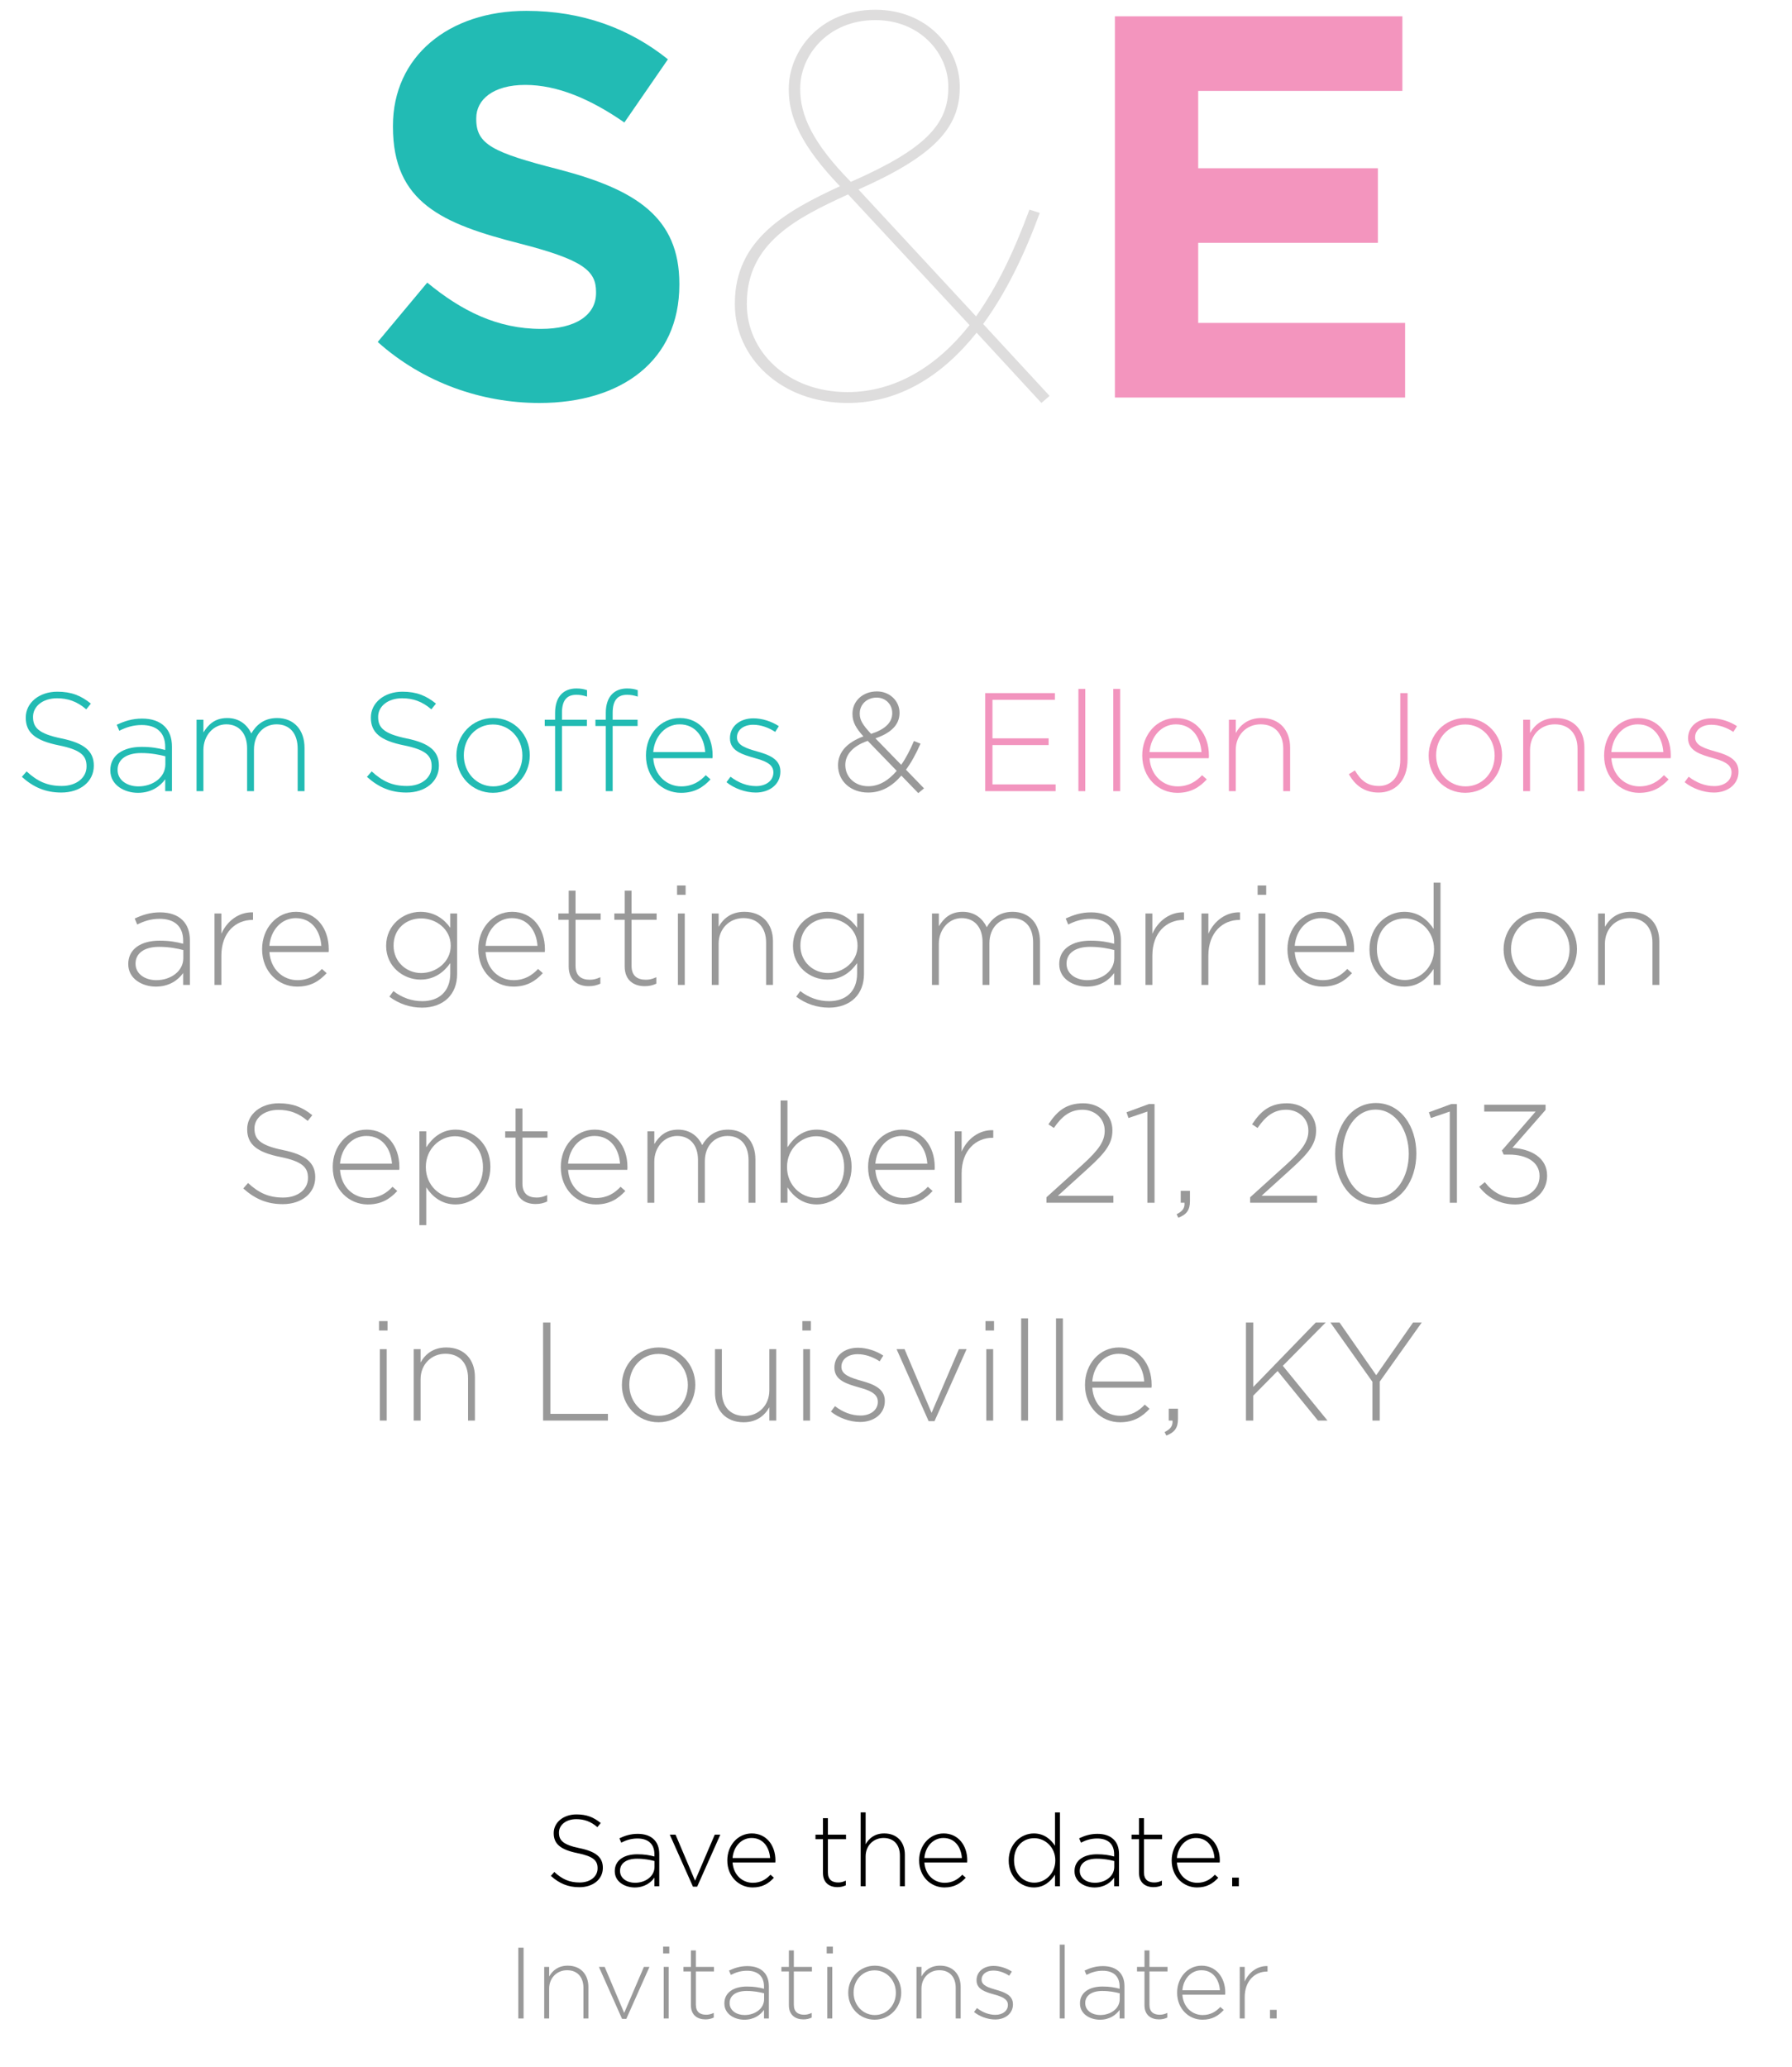 <?xml version="1.0" encoding="utf-8"?>
<!-- Generator: Adobe Illustrator 16.1.0, SVG Export Plug-In . SVG Version: 6.00 Build 0)  -->
<!DOCTYPE svg PUBLIC "-//W3C//DTD SVG 1.1//EN" "http://www.w3.org/Graphics/SVG/1.1/DTD/svg11.dtd">
<svg version="1.1" id="Layer_1" xmlns="http://www.w3.org/2000/svg" xmlns:xlink="http://www.w3.org/1999/xlink" x="0px" y="0px"
	 width="230.4px" height="265.689px" viewBox="28.8 0 230.4 265.689" enable-background="new 28.8 0 230.4 265.689"
	 xml:space="preserve">
<path fill="#999999" d="M45.291,123.94v-0.036c0-1.909,1.638-2.989,4.015-2.989c1.278,0,2.161,0.162,3.043,0.396v-0.396
	c0-1.854-1.134-2.809-3.025-2.809c-1.117,0-2.035,0.306-2.881,0.737l-0.324-0.773c1.008-0.468,1.999-0.792,3.259-0.792
	c1.243,0,2.233,0.342,2.899,1.008c0.612,0.612,0.937,1.458,0.937,2.593v5.726H52.35v-1.529c-0.63,0.882-1.765,1.746-3.511,1.746
	C47.127,126.821,45.291,125.849,45.291,123.94z M52.367,123.166v-1.044c-0.774-0.198-1.801-0.414-3.115-0.414
	c-1.944,0-3.025,0.864-3.025,2.144v0.034c0,1.333,1.26,2.107,2.665,2.107C50.765,125.993,52.367,124.841,52.367,123.166z"/>
<path fill="#999999" d="M56.379,117.422h0.882v2.611c0.72-1.639,2.251-2.827,4.069-2.755v0.972h-0.09
	c-2.125,0-3.979,1.604-3.979,4.591v3.764h-0.882V117.422z"/>
<path fill="#999999" d="M62.499,122.032v-0.036c0-2.665,1.873-4.79,4.357-4.79c2.575,0,4.213,2.089,4.213,4.809
	c0,0.161,0,0.216-0.018,0.359h-7.616c0.162,2.286,1.801,3.619,3.601,3.619c1.422,0,2.395-0.631,3.151-1.441l0.612,0.541
	c-0.936,1.009-2.035,1.729-3.799,1.729C64.587,126.821,62.499,124.895,62.499,122.032z M70.115,121.582
	c-0.126-1.854-1.188-3.564-3.295-3.564c-1.819,0-3.223,1.529-3.385,3.564H70.115z"/>
<path fill="#999999" d="M78.861,128.117l0.522-0.72c1.098,0.846,2.359,1.296,3.709,1.296c2.107,0,3.601-1.206,3.601-3.565v-1.332
	c-0.792,1.136-2.017,2.125-3.835,2.125c-2.215,0-4.411-1.691-4.411-4.32v-0.036c0-2.647,2.196-4.357,4.411-4.357
	c1.836,0,3.079,0.974,3.835,2.053v-1.836h0.882v7.761c0,1.332-0.432,2.377-1.17,3.114c-0.792,0.792-1.98,1.226-3.331,1.226
	C81.544,129.522,80.122,129.054,78.861,128.117z M86.748,121.582v-0.036c0-2.125-1.891-3.493-3.799-3.493
	c-1.926,0-3.547,1.333-3.547,3.476v0.036c0,2.069,1.656,3.512,3.547,3.512C84.857,125.075,86.748,123.67,86.748,121.582z"/>
<path fill="#999999" d="M90.291,122.032v-0.036c0-2.665,1.873-4.79,4.357-4.79c2.575,0,4.213,2.089,4.213,4.809
	c0,0.161,0,0.216-0.018,0.359h-7.616c0.162,2.286,1.801,3.619,3.601,3.619c1.422,0,2.395-0.631,3.151-1.441l0.612,0.541
	c-0.936,1.009-2.035,1.729-3.799,1.729C92.379,126.821,90.291,124.895,90.291,122.032z M97.907,121.582
	c-0.126-1.854-1.188-3.564-3.295-3.564c-1.819,0-3.223,1.529-3.385,3.564H97.907z"/>
<path fill="#999999" d="M101.919,124.246v-6.014h-1.333v-0.811h1.333v-2.935h0.882v2.935h3.223v0.811h-3.223v5.924
	c0,1.314,0.774,1.782,1.836,1.782c0.45,0,0.828-0.09,1.351-0.324v0.828c-0.468,0.217-0.918,0.324-1.495,0.324
	C103.072,126.767,101.919,125.993,101.919,124.246z"/>
<path fill="#999999" d="M109.119,124.246v-6.014h-1.333v-0.811h1.333v-2.935h0.882v2.935h3.223v0.811h-3.223v5.924
	c0,1.314,0.774,1.782,1.836,1.782c0.45,0,0.828-0.09,1.351-0.324v0.828c-0.468,0.217-0.918,0.324-1.495,0.324
	C110.271,126.767,109.119,125.993,109.119,124.246z"/>
<path fill="#999999" d="M115.851,113.821h1.099v1.206h-1.099V113.821z M115.959,117.422h0.882v9.183h-0.882V117.422z"/>
<path fill="#999999" d="M120.314,117.422h0.882v1.71c0.612-1.081,1.639-1.927,3.313-1.927c2.323,0,3.673,1.584,3.673,3.781v5.617
	H127.3v-5.455c0-1.892-1.062-3.133-2.917-3.133c-1.8,0-3.187,1.367-3.187,3.276v5.312h-0.882V117.422z"/>
<path fill="#999999" d="M131.168,128.117l0.522-0.72c1.098,0.846,2.359,1.296,3.709,1.296c2.107,0,3.601-1.206,3.601-3.565v-1.332
	c-0.792,1.136-2.017,2.125-3.835,2.125c-2.215,0-4.412-1.691-4.412-4.32v-0.036c0-2.647,2.197-4.357,4.412-4.357
	c1.836,0,3.079,0.974,3.835,2.053v-1.836h0.882v7.761c0,1.332-0.432,2.377-1.17,3.114c-0.792,0.792-1.98,1.226-3.331,1.226
	C133.851,129.522,132.429,129.054,131.168,128.117z M139.055,121.582v-0.036c0-2.125-1.891-3.493-3.799-3.493
	c-1.926,0-3.547,1.333-3.547,3.476v0.036c0,2.069,1.656,3.512,3.547,3.512C137.164,125.075,139.055,123.67,139.055,121.582z"/>
<path fill="#999999" d="M148.628,117.422h0.882v1.639c0.596-0.954,1.424-1.854,3.062-1.854c1.603,0,2.593,0.918,3.097,1.98
	c0.595-1.026,1.585-1.98,3.313-1.98c2.179,0,3.529,1.531,3.529,3.835v5.563h-0.884v-5.455c0-1.98-1.026-3.133-2.719-3.133
	c-1.548,0-2.899,1.188-2.899,3.24v5.348h-0.882v-5.51c0-1.908-1.044-3.078-2.683-3.078s-2.937,1.439-2.937,3.295v5.293h-0.882
	L148.628,117.422L148.628,117.422z"/>
<path fill="#999999" d="M164.988,123.94v-0.036c0-1.909,1.64-2.989,4.017-2.989c1.278,0,2.16,0.162,3.043,0.396v-0.396
	c0-1.854-1.135-2.809-3.024-2.809c-1.116,0-2.034,0.306-2.881,0.737l-0.324-0.773c1.009-0.468,1.998-0.792,3.26-0.792
	c1.242,0,2.232,0.342,2.898,1.008c0.611,0.612,0.937,1.458,0.937,2.593v5.726h-0.864v-1.529c-0.631,0.882-1.765,1.746-3.512,1.746
	C166.826,126.821,164.988,125.849,164.988,123.94z M172.064,123.166v-1.044c-0.773-0.198-1.801-0.414-3.113-0.414
	c-1.945,0-3.025,0.864-3.025,2.144v0.034c0,1.333,1.262,2.107,2.665,2.107C170.463,125.993,172.064,124.841,172.064,123.166z"/>
<path fill="#999999" d="M176.078,117.422h0.882v2.611c0.722-1.639,2.251-2.827,4.069-2.755v0.972h-0.09
	c-2.125,0-3.979,1.604-3.979,4.591v3.764h-0.882V117.422z"/>
<path fill="#999999" d="M183.277,117.422h0.883v2.611c0.721-1.639,2.251-2.827,4.068-2.755v0.972h-0.09
	c-2.125,0-3.979,1.604-3.979,4.591v3.764h-0.883V117.422z"/>
<path fill="#999999" d="M190.496,113.821h1.1v1.206h-1.1V113.821z M190.604,117.422h0.883v9.183h-0.883V117.422z"/>
<path fill="#999999" d="M194.329,122.032v-0.036c0-2.665,1.873-4.79,4.356-4.79c2.575,0,4.215,2.089,4.215,4.809
	c0,0.161,0,0.216-0.02,0.359h-7.615c0.161,2.286,1.801,3.619,3.602,3.619c1.422,0,2.395-0.631,3.15-1.441l0.611,0.541
	c-0.938,1.009-2.033,1.729-3.799,1.729C196.418,126.821,194.329,124.895,194.329,122.032z M201.945,121.582
	c-0.127-1.854-1.188-3.564-3.295-3.564c-1.818,0-3.224,1.529-3.385,3.564H201.945z"/>
<path fill="#999999" d="M204.877,122.05v-0.035c0-2.989,2.251-4.809,4.466-4.809c1.837,0,3.024,1.044,3.781,2.197v-5.942h0.882
	v13.145h-0.882v-2.054c-0.793,1.207-1.963,2.271-3.781,2.271C207.128,126.821,204.877,125.038,204.877,122.05z M213.178,122.032
	v-0.036c0-2.359-1.837-3.943-3.744-3.943c-2,0-3.603,1.458-3.603,3.926v0.036c0,2.412,1.675,3.961,3.603,3.961
	C211.341,125.975,213.178,124.372,213.178,122.032z"/>
<path fill="#999999" d="M222.12,122.05v-0.035c0-2.575,1.999-4.809,4.735-4.809c2.72,0,4.699,2.197,4.699,4.771v0.036
	c0,2.574-1.998,4.808-4.734,4.808C224.102,126.821,222.12,124.624,222.12,122.05z M230.602,122.05v-0.035
	c0-2.216-1.656-3.979-3.781-3.979c-2.178,0-3.744,1.783-3.744,3.943v0.036c0,2.215,1.656,3.979,3.779,3.979
	C229.034,125.993,230.602,124.21,230.602,122.05z"/>
<path fill="#999999" d="M234.271,117.422h0.881v1.71c0.613-1.081,1.64-1.927,3.313-1.927c2.322,0,3.673,1.584,3.673,3.781v5.617
	h-0.883v-5.455c0-1.892-1.062-3.133-2.916-3.133c-1.801,0-3.188,1.367-3.188,3.276v5.312h-0.883v-9.182H234.271z"/>
<path fill="#999999" d="M60.078,152.769l0.612-0.702c1.387,1.278,2.665,1.872,4.52,1.872c1.891,0,3.187-1.062,3.187-2.502V151.4
	c0-1.332-0.702-2.105-3.565-2.683c-3.025-0.612-4.25-1.639-4.25-3.548v-0.036c0-1.871,1.71-3.312,4.051-3.312
	c1.836,0,3.043,0.504,4.321,1.53l-0.594,0.737c-1.188-1.025-2.376-1.423-3.763-1.423c-1.854,0-3.079,1.062-3.079,2.377v0.036
	c0,1.333,0.684,2.144,3.673,2.755c2.917,0.595,4.141,1.64,4.141,3.476v0.037c0,2.033-1.746,3.438-4.177,3.438
	C63.138,154.785,61.59,154.118,60.078,152.769z"/>
<path fill="#999999" d="M71.58,150.032v-0.037c0-2.664,1.873-4.789,4.357-4.789c2.575,0,4.213,2.089,4.213,4.809
	c0,0.161,0,0.216-0.018,0.359h-7.616c0.162,2.286,1.801,3.619,3.601,3.619c1.422,0,2.395-0.631,3.151-1.441l0.612,0.541
	c-0.936,1.009-2.035,1.729-3.799,1.729C73.668,154.821,71.58,152.895,71.58,150.032z M79.196,149.581
	c-0.126-1.854-1.188-3.563-3.295-3.563c-1.819,0-3.223,1.529-3.385,3.563H79.196z"/>
<path fill="#999999" d="M82.722,145.423h0.882v2.053c0.792-1.206,1.963-2.27,3.781-2.27c2.215,0,4.465,1.783,4.465,4.771v0.036
	c0,2.988-2.25,4.808-4.465,4.808c-1.836,0-3.025-1.045-3.781-2.197v4.861h-0.882V145.423z M90.896,150.05v-0.035
	c0-2.413-1.675-3.963-3.601-3.963c-1.909,0-3.745,1.604-3.745,3.943v0.037c0,2.357,1.836,3.942,3.745,3.942
	C89.294,153.975,90.896,152.517,90.896,150.05z"/>
<path fill="#999999" d="M95.088,152.246v-6.014h-1.333v-0.811h1.333v-2.936h0.882v2.936h3.223v0.811H95.97v5.924
	c0,1.313,0.774,1.782,1.836,1.782c0.45,0,0.828-0.09,1.351-0.324v0.828c-0.468,0.217-0.918,0.324-1.495,0.324
	C96.24,154.767,95.088,153.993,95.088,152.246z"/>
<path fill="#999999" d="M100.901,150.032v-0.037c0-2.664,1.873-4.789,4.357-4.789c2.575,0,4.213,2.089,4.213,4.809
	c0,0.161,0,0.216-0.018,0.359h-7.616c0.162,2.286,1.801,3.619,3.601,3.619c1.422,0,2.395-0.631,3.151-1.441l0.612,0.541
	c-0.936,1.009-2.035,1.729-3.799,1.729C102.99,154.821,100.901,152.895,100.901,150.032z M108.518,149.581
	c-0.126-1.854-1.188-3.563-3.295-3.563c-1.819,0-3.223,1.529-3.385,3.563H108.518z"/>
<path fill="#999999" d="M112.043,145.423h0.882v1.639c0.594-0.954,1.422-1.854,3.061-1.854c1.603,0,2.593,0.918,3.097,1.98
	c0.594-1.025,1.584-1.98,3.312-1.98c2.179,0,3.529,1.531,3.529,3.836v5.562h-0.882v-5.455c0-1.98-1.026-3.133-2.719-3.133
	c-1.548,0-2.899,1.188-2.899,3.239v5.349h-0.882v-5.51c0-1.908-1.044-3.078-2.683-3.078c-1.639,0-2.935,1.439-2.935,3.295v5.293
	h-0.882L112.043,145.423L112.043,145.423z"/>
<path fill="#999999" d="M130.043,152.624v1.98h-0.882V141.46h0.882v6.015c0.792-1.206,1.963-2.27,3.781-2.27
	c2.215,0,4.465,1.783,4.465,4.771v0.036c0,2.988-2.25,4.808-4.465,4.808C131.988,154.821,130.8,153.776,130.043,152.624z
	 M137.336,150.05v-0.035c0-2.413-1.675-3.963-3.601-3.963c-1.909,0-3.745,1.604-3.745,3.943v0.037c0,2.357,1.836,3.942,3.745,3.942
	C135.733,153.975,137.336,152.517,137.336,150.05z"/>
<path fill="#999999" d="M140.411,150.032v-0.037c0-2.664,1.873-4.789,4.356-4.789c2.575,0,4.213,2.089,4.213,4.809
	c0,0.161,0,0.216-0.019,0.359h-7.616c0.162,2.286,1.801,3.619,3.601,3.619c1.423,0,2.396-0.631,3.15-1.441l0.611,0.541
	c-0.936,1.009-2.034,1.729-3.799,1.729C142.5,154.821,140.411,152.895,140.411,150.032z M148.027,149.581
	c-0.127-1.854-1.188-3.563-3.295-3.563c-1.819,0-3.224,1.529-3.385,3.563H148.027z"/>
<path fill="#999999" d="M151.553,145.423h0.883v2.61c0.722-1.639,2.252-2.827,4.069-2.755v0.973h-0.09
	c-2.125,0-3.979,1.603-3.979,4.591v3.764h-0.883V145.423z"/>
<path fill="#999999" d="M163.343,153.903l4.699-4.25c2.069-1.891,2.791-2.971,2.791-4.303c0-1.64-1.332-2.701-2.845-2.701
	c-1.604,0-2.646,0.828-3.691,2.341l-0.701-0.468c1.098-1.675,2.269-2.701,4.482-2.701c2.143,0,3.745,1.494,3.745,3.457v0.036
	c0,1.729-0.937,2.881-3.15,4.896l-3.854,3.492h7.131v0.9h-8.606V153.903L163.343,153.903z"/>
<path fill="#999999" d="M176.32,142.884l-2.43,0.828l-0.252-0.737l2.881-1.062h0.721v12.693h-0.92V142.884L176.32,142.884z"/>
<path fill="#999999" d="M180.083,156.081c0.774-0.396,1.062-0.792,1.009-1.477h-0.486v-1.529h1.188v1.332
	c0,1.116-0.414,1.71-1.495,2.125L180.083,156.081z"/>
<path fill="#999999" d="M189.532,153.903l4.698-4.25c2.07-1.891,2.791-2.971,2.791-4.303c0-1.64-1.332-2.701-2.845-2.701
	c-1.603,0-2.646,0.828-3.69,2.341l-0.702-0.468c1.099-1.675,2.269-2.701,4.483-2.701c2.143,0,3.744,1.494,3.744,3.457v0.036
	c0,1.729-0.937,2.881-3.15,4.896l-3.854,3.492h7.131v0.9h-8.606V153.903L189.532,153.903z"/>
<path fill="#999999" d="M200.458,148.339v-0.034c0-3.477,2.035-6.52,5.24-6.52c3.204,0,5.202,3.007,5.202,6.481v0.037
	c0,3.475-2.033,6.518-5.238,6.518S200.458,151.813,200.458,148.339z M209.93,148.339v-0.034c0-2.937-1.656-5.673-4.268-5.673
	s-4.23,2.7-4.23,5.636v0.037c0,2.916,1.655,5.671,4.268,5.671C208.309,153.975,209.93,151.256,209.93,148.339z"/>
<path fill="#999999" d="M215.201,142.884l-2.432,0.828l-0.252-0.737l2.881-1.062h0.722v12.693h-0.919V142.884L215.201,142.884z"/>
<path fill="#999999" d="M218.98,152.552l0.721-0.594c1.009,1.278,2.27,2.018,3.925,2.018c1.692,0,3.115-1.135,3.115-2.79v-0.037
	c0-1.765-1.656-2.736-3.925-2.736h-0.686l-0.234-0.521l4.34-5.007h-6.607v-0.883h7.887v0.666l-4.268,4.88
	c2.396,0.145,4.466,1.262,4.466,3.565v0.035c0,2.197-1.927,3.674-4.104,3.674C221.557,154.821,220.008,153.885,218.98,152.552z"/>
<path fill="#999999" d="M77.528,169.821h1.099v1.206h-1.099V169.821z M77.637,173.423h0.882v9.183h-0.882V173.423z"/>
<path fill="#999999" d="M81.992,173.423h0.882v1.71c0.612-1.081,1.639-1.927,3.313-1.927c2.323,0,3.673,1.584,3.673,3.781v5.617
	h-0.882v-5.455c0-1.892-1.062-3.133-2.917-3.133c-1.8,0-3.187,1.367-3.187,3.276v5.312h-0.882V173.423z"/>
<path fill="#999999" d="M98.624,170.001h0.937v11.74h7.4v0.863h-8.336L98.624,170.001L98.624,170.001z"/>
<path fill="#999999" d="M108.758,178.05v-0.035c0-2.575,1.999-4.809,4.735-4.809c2.719,0,4.699,2.197,4.699,4.771v0.036
	c0,2.574-1.999,4.808-4.735,4.808C110.738,182.821,108.758,180.624,108.758,178.05z M117.238,178.05v-0.035
	c0-2.216-1.657-3.979-3.781-3.979c-2.179,0-3.745,1.783-3.745,3.943v0.036c0,2.215,1.657,3.979,3.781,3.979
	C115.672,181.993,117.238,180.21,117.238,178.05z"/>
<path fill="#999999" d="M120.728,179.04v-5.617h0.882v5.455c0,1.892,1.062,3.133,2.917,3.133c1.801,0,3.187-1.367,3.187-3.276
	v-5.312h0.882v9.183h-0.882v-1.71c-0.612,1.08-1.639,1.927-3.313,1.927C122.078,182.821,120.728,181.236,120.728,179.04z"/>
<path fill="#999999" d="M131.959,169.821h1.099v1.206h-1.099V169.821z M132.067,173.423h0.882v9.183h-0.882V173.423z"/>
<path fill="#999999" d="M135.631,181.452l0.522-0.701c1.008,0.773,2.125,1.206,3.295,1.206c1.243,0,2.215-0.685,2.215-1.747v-0.035
	c0-1.081-1.152-1.477-2.431-1.837c-1.495-0.433-3.151-0.882-3.151-2.521v-0.037c0-1.476,1.242-2.538,3.025-2.538
	c1.098,0,2.341,0.396,3.259,1.009l-0.468,0.738c-0.846-0.559-1.854-0.919-2.827-0.919c-1.26,0-2.089,0.685-2.089,1.603v0.036
	c0,1.026,1.243,1.404,2.557,1.782c1.476,0.414,3.025,0.955,3.025,2.575v0.036c0,1.639-1.404,2.683-3.169,2.683
	C138.062,182.785,136.604,182.245,135.631,181.452z"/>
<path fill="#999999" d="M144.073,173.423h1.026l3.475,8.191l3.512-8.191h0.99l-4.123,9.254h-0.758L144.073,173.423z"/>
<path fill="#999999" d="M155.503,169.821h1.099v1.206h-1.099V169.821z M155.611,173.423h0.882v9.183h-0.882V173.423z"/>
<path fill="#999999" d="M160.093,169.461h0.884v13.145h-0.884V169.461z"/>
<path fill="#999999" d="M164.574,169.461h0.882v13.145h-0.882V169.461z"/>
<path fill="#999999" d="M168.299,178.032v-0.037c0-2.664,1.873-4.789,4.357-4.789c2.574,0,4.214,2.089,4.214,4.809
	c0,0.161,0,0.216-0.019,0.359h-7.617c0.162,2.286,1.802,3.619,3.603,3.619c1.422,0,2.396-0.631,3.149-1.441l0.613,0.541
	c-0.938,1.009-2.035,1.729-3.8,1.729C170.389,182.821,168.299,180.895,168.299,178.032z M175.915,177.581
	c-0.126-1.854-1.188-3.563-3.295-3.563c-1.818,0-3.224,1.529-3.386,3.563H175.915z"/>
<path fill="#999999" d="M178.541,184.081c0.773-0.396,1.062-0.792,1.009-1.477h-0.485v-1.529h1.188v1.332
	c0,1.116-0.414,1.71-1.495,2.125L178.541,184.081z"/>
<path fill="#999999" d="M188.999,170.001h0.937v8.283l8.029-8.283h1.278l-5.509,5.564l5.742,7.039h-1.225l-5.186-6.373l-3.133,3.168
	v3.205h-0.937v-12.604H188.999z"/>
<path fill="#999999" d="M205.254,177.618l-5.4-7.617h1.17l4.718,6.771l4.735-6.771h1.115l-5.4,7.6v5.005h-0.938V177.618z"/>
<g>
	<path d="M99.626,241.134l0.442-0.507c1.001,0.923,1.924,1.353,3.263,1.353c1.365,0,2.301-0.768,2.301-1.808v-0.025
		c0-0.962-0.507-1.521-2.574-1.938c-2.184-0.441-3.068-1.184-3.068-2.562v-0.025c0-1.353,1.235-2.393,2.925-2.393
		c1.326,0,2.197,0.363,3.12,1.104l-0.429,0.533c-0.858-0.741-1.716-1.027-2.717-1.027c-1.339,0-2.223,0.768-2.223,1.717v0.025
		c0,0.962,0.494,1.547,2.652,1.988c2.106,0.43,2.99,1.184,2.99,2.51v0.025c0,1.47-1.261,2.482-3.016,2.482
		C101.836,242.59,100.718,242.109,99.626,241.134z"/>
	<path d="M107.842,240.536v-0.026c0-1.378,1.183-2.157,2.899-2.157c0.923,0,1.56,0.116,2.197,0.286v-0.286
		c0-1.339-0.819-2.028-2.184-2.028c-0.806,0-1.469,0.222-2.08,0.533l-0.234-0.56c0.728-0.338,1.443-0.571,2.353-0.571
		c0.897,0,1.612,0.247,2.093,0.729c0.442,0.441,0.676,1.053,0.676,1.872v4.134h-0.624v-1.104c-0.455,0.638-1.274,1.262-2.535,1.262
		C109.168,242.616,107.842,241.914,107.842,240.536z M112.952,239.977v-0.754c-0.559-0.144-1.3-0.3-2.25-0.3
		c-1.404,0-2.184,0.624-2.184,1.548v0.025c0,0.962,0.91,1.521,1.924,1.521C111.794,242.018,112.952,241.186,112.952,239.977z"/>
	<path d="M114.915,235.83h0.741l2.509,5.915l2.535-5.915h0.715l-2.977,6.683h-0.546L114.915,235.83z"/>
	<path d="M122.311,239.158v-0.026c0-1.924,1.352-3.458,3.146-3.458c1.859,0,3.042,1.509,3.042,3.472c0,0.117,0,0.155-0.013,0.261
		h-5.499c0.117,1.65,1.3,2.612,2.6,2.612c1.027,0,1.729-0.455,2.275-1.04l0.442,0.391c-0.676,0.729-1.469,1.248-2.743,1.248
		C123.819,242.616,122.311,241.225,122.311,239.158z M127.811,238.833c-0.091-1.339-0.858-2.574-2.379-2.574
		c-1.313,0-2.327,1.105-2.444,2.574H127.811z"/>
	<path d="M134.609,240.757v-4.342h-0.962v-0.585h0.962v-2.119h0.637v2.119h2.327v0.585h-2.327v4.277
		c0,0.948,0.559,1.286,1.326,1.286c0.325,0,0.598-0.064,0.975-0.233v0.598c-0.338,0.156-0.663,0.234-1.079,0.234
		C135.441,242.577,134.609,242.018,134.609,240.757z"/>
	<path d="M139.458,232.97h0.637v4.095c0.442-0.779,1.183-1.392,2.392-1.392c1.677,0,2.652,1.145,2.652,2.729v4.057h-0.637v-3.938
		c0-1.365-0.767-2.263-2.106-2.263c-1.3,0-2.301,0.988-2.301,2.366v3.835h-0.637V232.97z"/>
	<path d="M146.973,239.158v-0.026c0-1.924,1.353-3.458,3.146-3.458c1.858,0,3.043,1.509,3.043,3.472c0,0.117,0,0.155-0.015,0.261
		h-5.498c0.117,1.65,1.299,2.612,2.601,2.612c1.026,0,1.729-0.455,2.274-1.04l0.441,0.391c-0.676,0.729-1.469,1.248-2.742,1.248
		C148.48,242.616,146.973,241.225,146.973,239.158z M152.471,238.833c-0.091-1.339-0.857-2.574-2.379-2.574
		c-1.312,0-2.326,1.105-2.443,2.574H152.471z"/>
	<path d="M158.49,239.171v-0.025c0-2.158,1.625-3.472,3.223-3.472c1.326,0,2.186,0.755,2.73,1.586v-4.289h0.637v9.489h-0.637v-1.481
		c-0.572,0.871-1.416,1.639-2.73,1.639C160.115,242.616,158.49,241.329,158.49,239.171z M164.482,239.158v-0.026
		c0-1.702-1.326-2.847-2.703-2.847c-1.443,0-2.602,1.053-2.602,2.834v0.025c0,1.741,1.209,2.859,2.602,2.859
		C163.156,242.005,164.482,240.848,164.482,239.158z"/>
	<path d="M166.953,240.536v-0.026c0-1.378,1.184-2.157,2.898-2.157c0.924,0,1.561,0.116,2.196,0.286v-0.286
		c0-1.339-0.817-2.028-2.185-2.028c-0.807,0-1.469,0.222-2.079,0.533l-0.234-0.56c0.729-0.338,1.443-0.571,2.354-0.571
		c0.896,0,1.611,0.247,2.092,0.729c0.443,0.441,0.677,1.053,0.677,1.872v4.134h-0.624v-1.104c-0.455,0.638-1.273,1.262-2.535,1.262
		C168.279,242.616,166.953,241.914,166.953,240.536z M172.062,239.977v-0.754c-0.561-0.144-1.301-0.3-2.25-0.3
		c-1.404,0-2.185,0.624-2.185,1.548v0.025c0,0.962,0.91,1.521,1.924,1.521C170.904,242.018,172.062,241.186,172.062,239.977z"/>
	<path d="M175.246,240.757v-4.342h-0.961v-0.585h0.961v-2.119h0.638v2.119h2.327v0.585h-2.327v4.277c0,0.948,0.56,1.286,1.325,1.286
		c0.326,0,0.6-0.064,0.977-0.233v0.598c-0.338,0.156-0.664,0.234-1.08,0.234C176.078,242.577,175.246,242.018,175.246,240.757z"/>
	<path d="M179.445,239.158v-0.026c0-1.924,1.354-3.458,3.146-3.458c1.859,0,3.043,1.509,3.043,3.472c0,0.117,0,0.155-0.014,0.261
		h-5.5c0.116,1.65,1.301,2.612,2.603,2.612c1.026,0,1.729-0.455,2.274-1.04l0.44,0.391c-0.676,0.729-1.469,1.248-2.744,1.248
		C180.953,242.616,179.445,241.225,179.445,239.158z M184.945,238.833c-0.092-1.339-0.857-2.574-2.379-2.574
		c-1.312,0-2.328,1.105-2.445,2.574H184.945z"/>
	<path d="M187.221,241.354h0.857v1.104h-0.857V241.354z"/>
	<path fill="#999999" d="M95.44,250.359h0.676v9.101H95.44V250.359z"/>
	<path fill="#999999" d="M98.769,252.83h0.637v1.234c0.442-0.779,1.183-1.392,2.392-1.392c1.677,0,2.652,1.145,2.652,2.729v4.057
		h-0.637v-3.938c0-1.365-0.767-2.263-2.106-2.263c-1.3,0-2.301,0.988-2.301,2.366v3.835h-0.637V252.83z"/>
	<path fill="#999999" d="M105.802,252.83h0.741l2.509,5.915l2.535-5.915h0.715l-2.977,6.683h-0.546L105.802,252.83z"/>
	<path fill="#999999" d="M114.057,250.229h0.793v0.871h-0.793V250.229z M114.134,252.83h0.637v6.63h-0.637V252.83z"/>
	<path fill="#999999" d="M117.631,257.757v-4.342h-0.962v-0.585h0.962v-2.119h0.637v2.119h2.327v0.585h-2.327v4.277
		c0,0.948,0.559,1.286,1.326,1.286c0.325,0,0.598-0.064,0.975-0.233v0.598c-0.338,0.156-0.663,0.234-1.079,0.234
		C118.463,259.577,117.631,259.018,117.631,257.757z"/>
	<path fill="#999999" d="M121.934,257.536v-0.026c0-1.378,1.183-2.157,2.899-2.157c0.923,0,1.56,0.116,2.197,0.286v-0.286
		c0-1.339-0.819-2.028-2.184-2.028c-0.806,0-1.469,0.222-2.08,0.533l-0.234-0.56c0.728-0.338,1.443-0.571,2.353-0.571
		c0.897,0,1.612,0.247,2.093,0.729c0.442,0.441,0.676,1.053,0.676,1.872v4.134h-0.624v-1.104c-0.455,0.638-1.274,1.262-2.535,1.262
		C123.26,259.616,121.934,258.914,121.934,257.536z M127.043,256.977v-0.754c-0.559-0.144-1.3-0.3-2.25-0.3
		c-1.404,0-2.184,0.624-2.184,1.548v0.025c0,0.962,0.91,1.521,1.924,1.521C125.886,259.018,127.043,258.186,127.043,256.977z"/>
	<path fill="#999999" d="M130.228,257.757v-4.342h-0.962v-0.585h0.962v-2.119h0.637v2.119h2.327v0.585h-2.327v4.277
		c0,0.948,0.559,1.286,1.326,1.286c0.325,0,0.598-0.064,0.975-0.233v0.598c-0.338,0.156-0.663,0.234-1.079,0.234
		C131.06,259.577,130.228,259.018,130.228,257.757z"/>
	<path fill="#999999" d="M135.09,250.229h0.793v0.871h-0.793V250.229z M135.168,252.83h0.637v6.63h-0.637V252.83z"/>
	<path fill="#999999" d="M137.859,256.171v-0.025c0-1.858,1.443-3.472,3.419-3.472c1.963,0,3.393,1.586,3.393,3.445v0.025
		c0,1.858-1.443,3.472-3.419,3.472C139.289,259.616,137.859,258.03,137.859,256.171z M143.982,256.171v-0.025
		c0-1.6-1.196-2.873-2.73-2.873c-1.573,0-2.704,1.287-2.704,2.848v0.025c0,1.6,1.196,2.873,2.73,2.873
		C142.851,259.018,143.982,257.73,143.982,256.171z"/>
	<path fill="#999999" d="M146.634,252.83h0.638v1.234c0.441-0.779,1.184-1.392,2.393-1.392c1.677,0,2.65,1.145,2.65,2.729v4.057
		h-0.637v-3.938c0-1.365-0.767-2.263-2.104-2.263c-1.302,0-2.302,0.988-2.302,2.366v3.835h-0.638V252.83L146.634,252.83z"/>
	<path fill="#999999" d="M154.031,258.628l0.377-0.507c0.729,0.56,1.533,0.871,2.379,0.871c0.896,0,1.6-0.494,1.6-1.262v-0.025
		c0-0.78-0.832-1.065-1.756-1.326c-1.079-0.312-2.275-0.637-2.275-1.819v-0.025c0-1.066,0.896-1.833,2.185-1.833
		c0.793,0,1.69,0.285,2.354,0.729l-0.338,0.532c-0.611-0.402-1.34-0.663-2.041-0.663c-0.91,0-1.509,0.494-1.509,1.157v0.025
		c0,0.741,0.896,1.015,1.847,1.287c1.065,0.299,2.184,0.688,2.184,1.858v0.026c0,1.183-1.014,1.937-2.287,1.937
		C155.785,259.59,154.732,259.2,154.031,258.628z"/>
	<path fill="#999999" d="M165.055,249.97h0.637v9.489h-0.637V249.97z"/>
	<path fill="#999999" d="M167.654,257.536v-0.026c0-1.378,1.184-2.157,2.897-2.157c0.925,0,1.562,0.116,2.197,0.286v-0.286
		c0-1.339-0.817-2.028-2.185-2.028c-0.807,0-1.469,0.222-2.08,0.533l-0.233-0.56c0.729-0.338,1.442-0.571,2.354-0.571
		c0.896,0,1.61,0.247,2.093,0.729c0.442,0.441,0.677,1.053,0.677,1.872v4.134h-0.625v-1.104c-0.455,0.638-1.273,1.262-2.535,1.262
		C168.98,259.616,167.654,258.914,167.654,257.536z M172.764,256.977v-0.754c-0.559-0.144-1.301-0.3-2.25-0.3
		c-1.402,0-2.184,0.624-2.184,1.548v0.025c0,0.962,0.91,1.521,1.924,1.521C171.605,259.018,172.764,258.186,172.764,256.977z"/>
	<path fill="#999999" d="M175.949,257.757v-4.342h-0.963v-0.585h0.963v-2.119h0.637v2.119h2.326v0.585h-2.326v4.277
		c0,0.948,0.559,1.286,1.326,1.286c0.324,0,0.598-0.064,0.975-0.233v0.598c-0.338,0.156-0.662,0.234-1.078,0.234
		C176.781,259.577,175.949,259.018,175.949,257.757z"/>
	<path fill="#999999" d="M180.146,256.158v-0.026c0-1.924,1.354-3.458,3.146-3.458c1.858,0,3.043,1.509,3.043,3.472
		c0,0.117,0,0.155-0.015,0.261h-5.5c0.117,1.65,1.302,2.612,2.603,2.612c1.027,0,1.729-0.455,2.274-1.04l0.441,0.391
		c-0.676,0.729-1.469,1.248-2.744,1.248C181.654,259.616,180.146,258.225,180.146,256.158z M185.646,255.833
		c-0.092-1.339-0.857-2.574-2.379-2.574c-1.312,0-2.328,1.105-2.445,2.574H185.646z"/>
	<path fill="#999999" d="M188.195,252.83h0.637v1.885c0.52-1.183,1.625-2.041,2.938-1.988v0.701h-0.063
		c-1.533,0-2.873,1.157-2.873,3.315v2.717h-0.638V252.83L188.195,252.83z"/>
	<path fill="#999999" d="M192.082,258.354h0.857v1.104h-0.857V258.354z"/>
</g>
<g>
	<rect x="36.487" y="0" fill="none" width="215.029" height="63.879"/>
	<path fill="#22BBB4" d="M77.362,43.959l6.371-7.631c4.41,3.64,9.031,5.951,14.631,5.951c4.411,0,7.071-1.75,7.071-4.621v-0.14
		c0-2.73-1.68-4.13-9.871-6.23c-9.871-2.521-16.242-5.25-16.242-14.98v-0.141c0-8.891,7.141-14.771,17.152-14.771
		c7.141,0,13.231,2.239,18.202,6.229l-5.601,8.121c-4.34-3.01-8.611-4.831-12.741-4.831s-6.301,1.891-6.301,4.271v0.14
		c0,3.221,2.101,4.271,10.571,6.441c9.941,2.59,15.542,6.161,15.542,14.702v0.14c0,9.73-7.42,15.191-17.992,15.191
		C90.733,51.8,83.243,49.209,77.362,43.959z"/>
	<path fill="#DEDDDD" d="M154.365,42.769c-4.48,5.601-10.011,9.03-16.592,9.03c-8.611,0-14.491-5.881-14.491-12.671v-0.14
		c0-8.261,6.721-11.901,13.511-15.051c-4.9-5.111-6.581-8.821-6.581-12.393v-0.14c0-4.76,3.92-10.151,11.131-10.151
		c6.65,0,10.853,4.9,10.853,9.871v0.141c0,5.109-3.221,8.75-13.021,13.091l15.121,16.312c2.66-3.779,4.762-8.051,6.861-13.721
		l1.33,0.42c-2.03,5.531-4.41,10.361-7.281,14.281l8.541,9.241l-1.051,0.909L154.365,42.769z M153.455,41.789l-15.611-16.802
		c-6.581,3.01-13.021,6.229-13.021,14.001v0.14c0,5.951,5.11,11.271,12.951,11.271C143.934,50.399,149.324,47.039,153.455,41.789z
		 M150.725,11.266v-0.141c0-4.201-3.57-8.541-9.38-8.541c-6.09,0-9.661,4.551-9.661,8.751v0.141c0,3.29,1.541,6.86,6.511,11.9
		C147.785,19.176,150.725,15.956,150.725,11.266z"/>
	<path fill="#F395BE" d="M172.143,2.094h36.963v9.592h-26.252v9.94h23.103v9.591h-23.103v10.292h26.603V51.1h-37.313V2.094
		L172.143,2.094z"/>
</g>
<g>
	<path fill="#22BBB3" d="M31.608,99.86l0.612-0.702c1.387,1.278,2.665,1.873,4.52,1.873c1.891,0,3.187-1.062,3.187-2.503v-0.036
		c0-1.332-0.702-2.106-3.565-2.683c-3.025-0.612-4.25-1.64-4.25-3.547v-0.036c0-1.873,1.71-3.313,4.051-3.313
		c1.836,0,3.043,0.504,4.321,1.53l-0.594,0.738c-1.188-1.026-2.376-1.423-3.763-1.423c-1.854,0-3.079,1.062-3.079,2.376v0.036
		c0,1.333,0.684,2.144,3.673,2.755c2.917,0.595,4.141,1.64,4.141,3.476v0.036c0,2.034-1.746,3.438-4.177,3.438
		C34.669,101.876,33.121,101.21,31.608,99.86z"/>
	<path fill="#22BBB3" d="M42.984,99.031v-0.036c0-1.909,1.638-2.989,4.015-2.989c1.278,0,2.161,0.162,3.043,0.396v-0.396
		c0-1.854-1.135-2.809-3.025-2.809c-1.117,0-2.035,0.306-2.881,0.738l-0.324-0.774c1.008-0.468,1.999-0.792,3.259-0.792
		c1.243,0,2.233,0.342,2.899,1.008c0.612,0.612,0.937,1.458,0.937,2.593v5.727h-0.864v-1.53c-0.63,0.882-1.765,1.746-3.511,1.746
		C44.821,101.912,42.984,100.94,42.984,99.031z M50.06,98.257v-1.044c-0.774-0.197-1.8-0.414-3.115-0.414
		c-1.944,0-3.025,0.864-3.025,2.144v0.036c0,1.333,1.26,2.105,2.665,2.105C48.458,101.084,50.06,99.932,50.06,98.257z"/>
	<path fill="#22BBB3" d="M54.072,92.514h0.882v1.638c0.594-0.954,1.422-1.854,3.061-1.854c1.603,0,2.593,0.918,3.097,1.981
		c0.594-1.026,1.584-1.981,3.312-1.981c2.179,0,3.529,1.531,3.529,3.835v5.563h-0.882V96.24c0-1.98-1.026-3.133-2.719-3.133
		c-1.548,0-2.899,1.188-2.899,3.241v5.348h-0.882v-5.51c0-1.908-1.044-3.079-2.683-3.079c-1.639,0-2.935,1.439-2.935,3.295v5.293
		h-0.882L54.072,92.514L54.072,92.514z"/>
	<path fill="#22BBB3" d="M75.978,99.86l0.612-0.702c1.387,1.278,2.665,1.873,4.52,1.873c1.891,0,3.187-1.062,3.187-2.503v-0.036
		c0-1.332-0.702-2.106-3.565-2.683c-3.025-0.612-4.25-1.64-4.25-3.547v-0.036c0-1.873,1.71-3.313,4.051-3.313
		c1.836,0,3.043,0.504,4.321,1.53l-0.594,0.738c-1.188-1.026-2.376-1.423-3.763-1.423c-1.854,0-3.079,1.062-3.079,2.376v0.036
		c0,1.333,0.684,2.144,3.673,2.755c2.917,0.595,4.141,1.64,4.141,3.476v0.036c0,2.034-1.747,3.438-4.177,3.438
		C79.039,101.876,77.49,101.21,75.978,99.86z"/>
	<path fill="#22BBB3" d="M87.479,97.141v-0.036c0-2.575,1.999-4.809,4.735-4.809c2.719,0,4.699,2.197,4.699,4.771v0.036
		c0,2.575-1.999,4.807-4.735,4.807C89.46,101.912,87.479,99.716,87.479,97.141z M95.96,97.141v-0.036
		c0-2.215-1.657-3.979-3.781-3.979c-2.179,0-3.745,1.782-3.745,3.943v0.036c0,2.214,1.657,3.979,3.781,3.979
		C94.394,101.084,95.96,99.302,95.96,97.141z"/>
	<path fill="#22BBB3" d="M100.17,93.324h-1.333v-0.81h1.333v-0.9c0-1.044,0.288-1.873,0.81-2.396c0.468-0.468,1.116-0.72,1.927-0.72
		c0.558,0,0.954,0.072,1.368,0.216v0.828c-0.522-0.162-0.9-0.233-1.368-0.233c-1.261,0-1.854,0.756-1.854,2.322v0.883h3.205v0.81
		h-3.205v8.373h-0.882L100.17,93.324L100.17,93.324z M106.688,93.324h-1.332v-0.81h1.332v-0.9c0-1.044,0.288-1.873,0.811-2.396
		c0.468-0.468,1.116-0.72,1.926-0.72c0.559,0,0.955,0.072,1.369,0.216v0.828c-0.522-0.162-0.9-0.233-1.369-0.233
		c-1.26,0-1.854,0.756-1.854,2.322v0.883h3.205v0.81h-3.205v8.373h-0.882L106.688,93.324L106.688,93.324z"/>
	<path fill="#22BBB3" d="M111.852,97.123v-0.036c0-2.665,1.873-4.79,4.357-4.79c2.575,0,4.213,2.089,4.213,4.809
		c0,0.162,0,0.216-0.018,0.359h-7.616c0.162,2.287,1.801,3.619,3.601,3.619c1.422,0,2.395-0.63,3.151-1.439l0.612,0.54
		c-0.936,1.009-2.035,1.729-3.799,1.729C113.94,101.912,111.852,99.986,111.852,97.123z M119.468,96.673
		c-0.126-1.854-1.188-3.564-3.295-3.564c-1.819,0-3.223,1.53-3.385,3.564H119.468z"/>
	<path fill="#22BBB3" d="M122.202,100.544l0.522-0.702c1.008,0.774,2.125,1.206,3.295,1.206c1.243,0,2.215-0.684,2.215-1.746v-0.035
		c0-1.081-1.152-1.478-2.431-1.836c-1.495-0.433-3.151-0.883-3.151-2.521v-0.036c0-1.476,1.242-2.539,3.025-2.539
		c1.098,0,2.34,0.396,3.259,1.008l-0.468,0.738c-0.846-0.558-1.854-0.918-2.827-0.918c-1.26,0-2.088,0.685-2.088,1.604V94.8
		c0,1.026,1.242,1.404,2.557,1.783c1.477,0.414,3.025,0.954,3.025,2.575v0.036c0,1.639-1.405,2.683-3.169,2.683
		C124.632,101.876,123.174,101.336,122.202,100.544z"/>
	<path fill="#999999" d="M144.686,99.698c-1.188,1.386-2.575,2.179-4.267,2.179c-2.215,0-3.871-1.439-3.871-3.493v-0.035
		c0-1.692,1.206-2.936,3.259-3.691c-0.954-1.062-1.404-1.836-1.404-2.881V91.74c0-1.621,1.314-2.863,3.151-2.863
		c1.639,0,2.899,1.225,2.899,2.737v0.036c0,1.565-1.17,2.593-3.097,3.259l3.312,3.403c0.611-0.864,1.152-1.909,1.639-3.062
		l0.846,0.342c-0.575,1.297-1.188,2.432-1.873,3.35l2.324,2.395l-0.738,0.612L144.686,99.698z M144.091,99.085l-3.727-3.853
		c-1.999,0.684-2.881,1.854-2.881,3.079v0.036c0,1.53,1.225,2.719,2.953,2.719C141.841,101.066,143.047,100.31,144.091,99.085z
		 M143.515,91.686V91.65c0-1.116-0.864-1.98-1.999-1.98c-1.278,0-2.178,0.9-2.178,2.034v0.036c0,0.792,0.342,1.404,1.458,2.593
		C142.597,93.756,143.515,92.874,143.515,91.686z"/>
	<path fill="#F294BE" d="M155.465,89.093h8.967v0.864h-8.029v4.951h7.22v0.864h-7.22v5.06h8.119v0.864h-9.057V89.093L155.465,89.093
		z"/>
	<path fill="#F294BE" d="M167.453,88.552h0.883v13.145h-0.883V88.552z"/>
	<path fill="#F294BE" d="M171.936,88.552h0.883v13.145h-0.883V88.552z"/>
	<path fill="#F294BE" d="M175.661,97.123v-0.036c0-2.665,1.872-4.79,4.356-4.79c2.575,0,4.213,2.089,4.213,4.809
		c0,0.162,0,0.216-0.019,0.359h-7.614c0.161,2.287,1.801,3.619,3.601,3.619c1.423,0,2.396-0.63,3.151-1.439l0.61,0.54
		c-0.937,1.009-2.034,1.729-3.799,1.729C177.75,101.912,175.661,99.986,175.661,97.123z M183.277,96.673
		c-0.127-1.854-1.188-3.564-3.295-3.564c-1.818,0-3.224,1.53-3.385,3.564H183.277z"/>
	<path fill="#F294BE" d="M186.803,92.514h0.883v1.71c0.611-1.081,1.64-1.928,3.312-1.928c2.322,0,3.674,1.584,3.674,3.781v5.618
		h-0.883V96.24c0-1.891-1.062-3.133-2.917-3.133c-1.8,0-3.187,1.368-3.187,3.276v5.312h-0.884L186.803,92.514L186.803,92.514z"/>
	<path fill="#F294BE" d="M202.229,99.518l0.773-0.486c0.775,1.314,1.621,1.999,3.098,1.999c1.549,0,2.736-1.17,2.736-3.367v-8.57
		h0.938v8.498c0,1.458-0.45,2.575-1.152,3.277c-0.666,0.666-1.566,1.008-2.575,1.008
		C204.173,101.876,203.002,100.904,202.229,99.518z"/>
	<path fill="#F294BE" d="M212.488,97.141v-0.036c0-2.575,1.998-4.809,4.734-4.809c2.719,0,4.699,2.197,4.699,4.771v0.036
		c0,2.575-1.999,4.807-4.734,4.807C214.469,101.912,212.488,99.716,212.488,97.141z M220.969,97.141v-0.036
		c0-2.215-1.656-3.979-3.781-3.979c-2.179,0-3.744,1.782-3.744,3.943v0.036c0,2.214,1.656,3.979,3.781,3.979
		C219.402,101.084,220.969,99.302,220.969,97.141z"/>
	<path fill="#F294BE" d="M224.639,92.514h0.883v1.71c0.611-1.081,1.639-1.928,3.312-1.928c2.322,0,3.673,1.584,3.673,3.781v5.618
		h-0.882V96.24c0-1.891-1.062-3.133-2.918-3.133c-1.8,0-3.188,1.368-3.188,3.276v5.312h-0.881V92.514L224.639,92.514z"/>
	<path fill="#F294BE" d="M235.043,97.123v-0.036c0-2.665,1.872-4.79,4.357-4.79c2.574,0,4.213,2.089,4.213,4.809
		c0,0.162,0,0.216-0.02,0.359h-7.615c0.162,2.287,1.801,3.619,3.602,3.619c1.422,0,2.395-0.63,3.15-1.439l0.611,0.54
		c-0.938,1.009-2.033,1.729-3.8,1.729C237.131,101.912,235.043,99.986,235.043,97.123z M242.658,96.673
		c-0.125-1.854-1.188-3.564-3.295-3.564c-1.818,0-3.223,1.53-3.385,3.564H242.658z"/>
	<path fill="#F294BE" d="M245.393,100.544l0.521-0.702c1.008,0.774,2.125,1.206,3.295,1.206c1.242,0,2.215-0.684,2.215-1.746v-0.035
		c0-1.081-1.152-1.478-2.432-1.836c-1.494-0.433-3.15-0.883-3.15-2.521v-0.036c0-1.476,1.242-2.539,3.025-2.539
		c1.098,0,2.34,0.396,3.26,1.008l-0.469,0.738c-0.846-0.558-1.855-0.918-2.826-0.918c-1.262,0-2.09,0.685-2.09,1.604V94.8
		c0,1.026,1.242,1.404,2.557,1.783c1.477,0.414,3.025,0.954,3.025,2.575v0.036c0,1.639-1.404,2.683-3.17,2.683
		C247.822,101.876,246.363,101.336,245.393,100.544z"/>
</g>
</svg>
